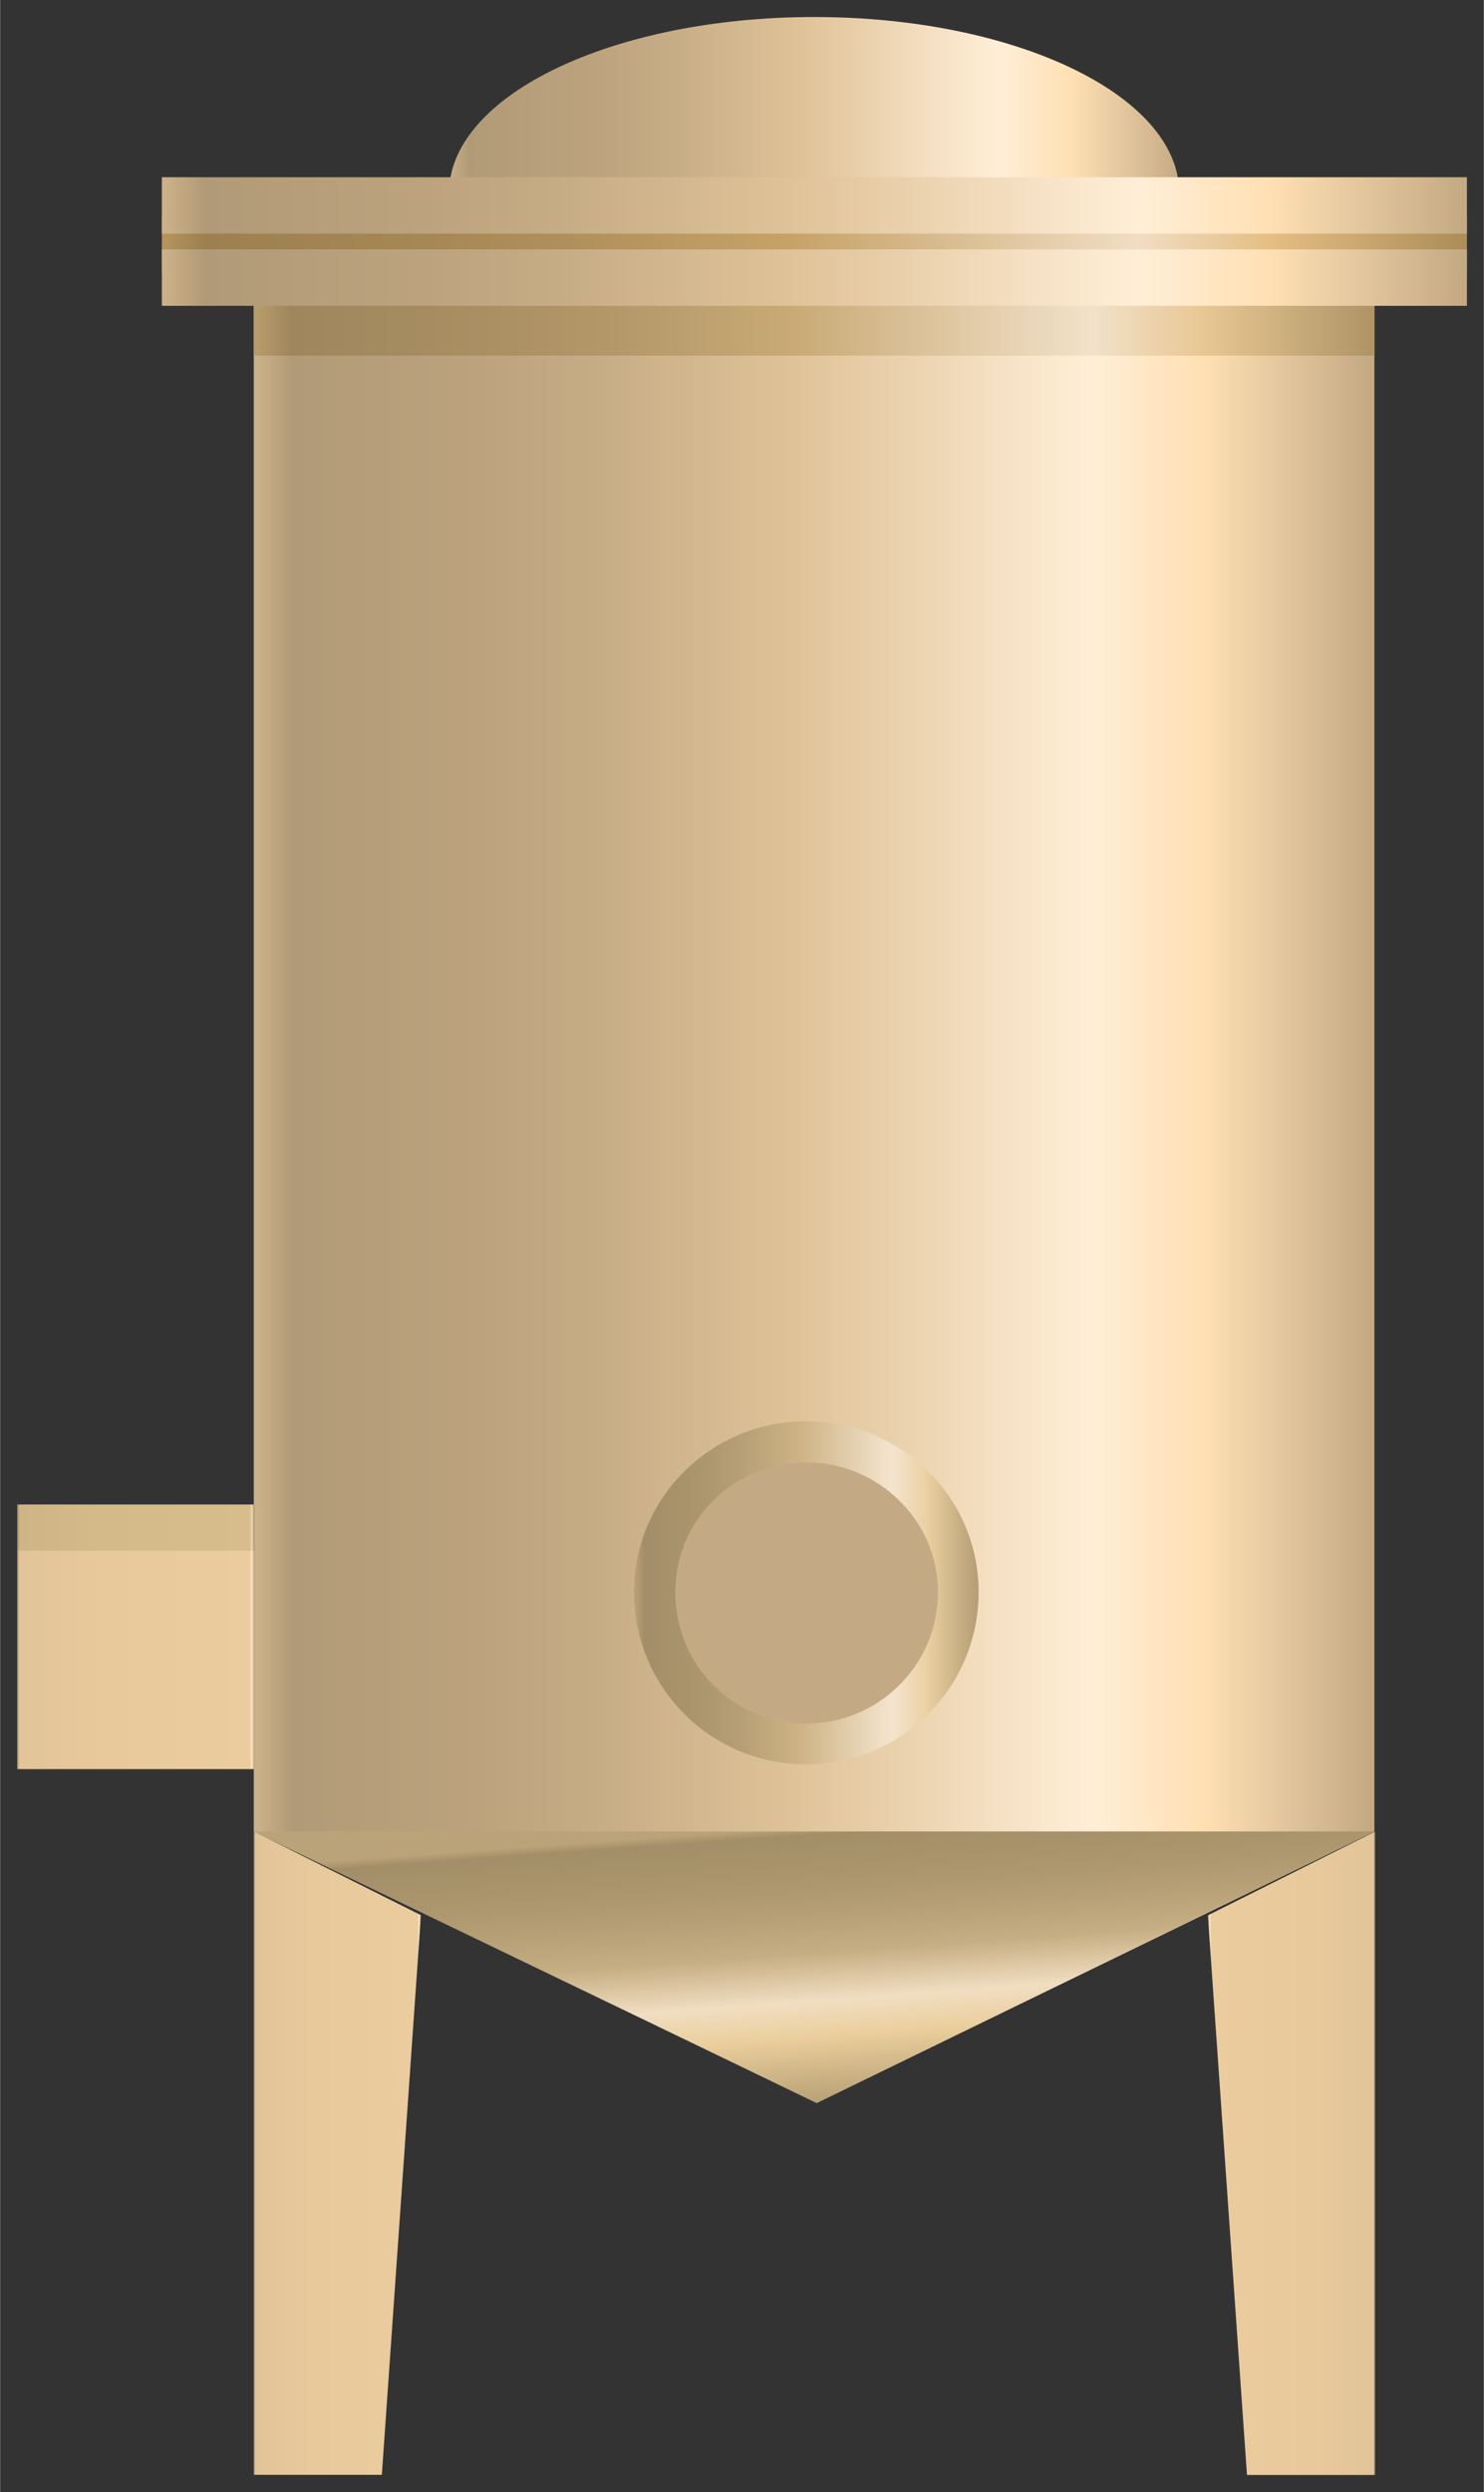 <?xml version="1.0" encoding="UTF-8" standalone="no"?>
<!DOCTYPE svg PUBLIC "-//W3C//DTD SVG 1.1//EN" "http://www.w3.org/Graphics/SVG/1.1/DTD/svg11.dtd">
<!-- 由 Microsoft Visio, SVG Export 生成 化学91.svg 页-1 -->
<svg xmlns="http://www.w3.org/2000/svg" xmlns:xlink="http://www.w3.org/1999/xlink" xmlns:ev="http://www.w3.org/2001/xml-events"
		xmlns:v="http://schemas.microsoft.com/visio/2003/SVGExtensions/" width="0.906in" height="1.521in"
		viewBox="0 0 65.235 109.538" xml:space="preserve" color-interpolation-filters="sRGB" class="st9">
	<rect x="0" y="0" width="65.235" height="109.538" fill="#333333" stroke="none"/>
	<v:documentProperties v:langID="2052" v:metric="true" v:viewMarkup="false"/>

	<style type="text/css">
	<![CDATA[
		.st1 {fill:url(#grad0-5);stroke:none;stroke-linecap:butt;stroke-width:0.75}
		.st2 {fill:url(#grad0-9);stroke:none;stroke-linecap:butt;stroke-width:0.75}
		.st3 {fill:url(#grad0-19);stroke:none;stroke-linecap:butt;stroke-width:0.75}
		.st4 {fill:url(#grad0-23);stroke:none;stroke-linecap:butt;stroke-width:0.75}
		.st5 {fill:#c4aa84;stroke:none;stroke-linecap:butt;stroke-width:0.75}
		.st6 {fill:url(#grad0-29);stroke:none;stroke-linecap:butt;stroke-width:0.75}
		.st7 {fill:url(#grad0-33);stroke:none;stroke-linecap:butt;stroke-width:0.75}
		.st8 {fill:url(#grad0-46);stroke:none;stroke-linecap:butt;stroke-width:0.75}
		.st9 {fill:none;fill-rule:evenodd;font-size:12px;overflow:visible;stroke-linecap:square;stroke-miterlimit:3}
	]]>
	</style>

	<defs id="Patterns_And_Gradients">
		<linearGradient id="grad0-5" x1="0" y1="0" x2="1" y2="0" gradientTransform="rotate(-180 0.5 0.5)">
			<stop offset="0" stop-color="#c4aa84" stop-opacity="1"/>
			<stop offset="0.15" stop-color="#ffe0b3" stop-opacity="1"/>
			<stop offset="0.25" stop-color="#ffeed7" stop-opacity="1"/>
			<stop offset="0.52" stop-color="#dfc297" stop-opacity="1"/>
			<stop offset="0.69" stop-color="#c7ad86" stop-opacity="1"/>
			<stop offset="0.8" stop-color="#bca37e" stop-opacity="1"/>
			<stop offset="0.97" stop-color="#b19a77" stop-opacity="1"/>
			<stop offset="1" stop-color="#cbb189" stop-opacity="1"/>
		</linearGradient>
		<linearGradient id="grad0-9" x1="0" y1="0" x2="1" y2="0" gradientTransform="rotate(-180 0.5 0.5)">
			<stop offset="0" stop-color="#b59d79" stop-opacity="1"/>
			<stop offset="0.01" stop-color="#ffe5c1" stop-opacity="1"/>
			<stop offset="0.02" stop-color="#ebcc9f" stop-opacity="1"/>
			<stop offset="0.64" stop-color="#e7c99c" stop-opacity="1"/>
			<stop offset="0.99" stop-color="#e2c499" stop-opacity="1"/>
			<stop offset="1" stop-color="#a89170" stop-opacity="1"/>
		</linearGradient>
		<linearGradient id="grad0-19" x1="0" y1="0" x2="1" y2="0" gradientTransform="rotate(-180 0.5 0.5)">
			<stop offset="0" stop-color="#b39d73" stop-opacity="1"/>
			<stop offset="0.15" stop-color="#ebd0a1" stop-opacity="1"/>
			<stop offset="0.25" stop-color="#f4e5cf" stop-opacity="1"/>
			<stop offset="0.52" stop-color="#cdb384" stop-opacity="1"/>
			<stop offset="0.69" stop-color="#b69f75" stop-opacity="1"/>
			<stop offset="0.8" stop-color="#ac966e" stop-opacity="1"/>
			<stop offset="0.97" stop-color="#a28e68" stop-opacity="1"/>
			<stop offset="1" stop-color="#baa378" stop-opacity="1"/>
		</linearGradient>
		<linearGradient id="grad0-23" x1="0" y1="0" x2="1" y2="0" gradientTransform="rotate(-105.931 0.5 0.5)">
			<stop offset="0" stop-color="#b39d73" stop-opacity="1"/>
			<stop offset="0.25" stop-color="#eace9c" stop-opacity="1"/>
			<stop offset="0.38" stop-color="#f1dec1" stop-opacity="1"/>
			<stop offset="0.55" stop-color="#c6ae83" stop-opacity="1"/>
			<stop offset="0.69" stop-color="#b69f75" stop-opacity="1"/>
			<stop offset="0.8" stop-color="#ac966e" stop-opacity="1"/>
			<stop offset="0.97" stop-color="#a28e68" stop-opacity="1"/>
			<stop offset="1" stop-color="#baa378" stop-opacity="1"/>
		</linearGradient>
		<linearGradient id="grad0-29" x1="0" y1="0" x2="1" y2="0" gradientTransform="rotate(-180 0.5 0.5)">
			<stop offset="0" stop-color="#b09567" stop-opacity="1"/>
			<stop offset="0.15" stop-color="#e8c793" stop-opacity="1"/>
			<stop offset="0.25" stop-color="#f2e1c9" stop-opacity="1"/>
			<stop offset="0.52" stop-color="#c9aa76" stop-opacity="1"/>
			<stop offset="0.69" stop-color="#b39769" stop-opacity="1"/>
			<stop offset="0.8" stop-color="#a98f62" stop-opacity="1"/>
			<stop offset="0.97" stop-color="#9f865d" stop-opacity="1"/>
			<stop offset="1" stop-color="#b79b6b" stop-opacity="1"/>
		</linearGradient>
		<linearGradient id="grad0-33" x1="0" y1="0" x2="1" y2="0" gradientTransform="rotate(-180 0.5 0.5)">
			<stop offset="0" stop-color="#ad8e58" stop-opacity="1"/>
			<stop offset="0.15" stop-color="#e4bf83" stop-opacity="1"/>
			<stop offset="0.25" stop-color="#f0ddc3" stop-opacity="1"/>
			<stop offset="0.52" stop-color="#c6a266" stop-opacity="1"/>
			<stop offset="0.69" stop-color="#b0905a" stop-opacity="1"/>
			<stop offset="0.8" stop-color="#a68854" stop-opacity="1"/>
			<stop offset="0.97" stop-color="#9c804f" stop-opacity="1"/>
			<stop offset="1" stop-color="#b4945c" stop-opacity="1"/>
		</linearGradient>
		<linearGradient id="grad0-46" x1="0" y1="0" x2="1" y2="0" gradientTransform="rotate(-180 0.5 0.5)">
			<stop offset="0" stop-color="#a5906a" stop-opacity="1"/>
			<stop offset="0.01" stop-color="#eed8b3" stop-opacity="1"/>
			<stop offset="0.02" stop-color="#d7bd8c" stop-opacity="1"/>
			<stop offset="0.64" stop-color="#d4ba89" stop-opacity="1"/>
			<stop offset="0.99" stop-color="#cfb586" stop-opacity="1"/>
			<stop offset="1" stop-color="#9a8662" stop-opacity="1"/>
		</linearGradient>
	</defs>
	<g v:mID="0" v:index="1" v:groupContext="foregroundPage">
		<title>页-1</title>
		<v:pageProperties v:drawingScale="0.0393701" v:pageScale="0.0393701" v:drawingUnits="24" v:shadowOffsetX="8.50394"
				v:shadowOffsetY="-8.50394"/>
		<g id="group4157-1" transform="translate(0.75,-0.75)" v:mID="4157" v:groupContext="group">
			<title>脱氧</title>
			<g id="shape4158-2" v:mID="4158" v:groupContext="shape" transform="translate(10.402,-16.35)">
				<title>shape1</title>
				<path d="M0 30.26 L49.27 30.26 L49.27 97.61 L24.75 109.54 L0 97.61 L0 30.26 Z" class="st1"/>
			</g>
			<g id="shape4159-6" v:mID="4159" v:groupContext="shape" transform="translate(10.402,-0.007)">
				<title>shape2</title>
				<path d="M0 81.26 L7.35 84.94 L5.63 109.54 L0 109.54 L0 81.26 Z" class="st2"/>
			</g>
			<g id="shape4160-10" v:mID="4160" v:groupContext="shape" transform="translate(59.7,2.27374E-13) scale(-1,1)">
				<title>shape3</title>
				<path d="M0 81.26 L7.35 84.94 L5.63 109.54 L0 109.54 L0 81.26 Z" class="st2"/>
			</g>
			<g id="shape4161-13" v:mID="4161" v:groupContext="shape" transform="translate(18.99,-100.312)">
				<title>shape4</title>
				<path d="M0 109.54 C0 105.26 7.2 101.81 16.05 101.81 C24.9 101.81 32.1 105.26 32.1 109.54 C32.1 109.54 0 109.54 0
							 109.54 Z" class="st1"/>
			</g>
			<g id="shape4162-16" v:mID="4162" v:groupContext="shape" transform="translate(27.12,-31.238)">
				<title>shape5</title>
				<path d="M0 101.96 C0 97.84 3.37 94.46 7.57 94.46 C11.77 94.46 15.15 97.84 15.15 101.96 C15.15 106.16 11.77 109.54
							 7.57 109.54 C3.37 109.54 0 106.16 0 101.96 Z" class="st3"/>
			</g>
			<g id="shape4163-20" v:mID="4163" v:groupContext="shape" transform="translate(10.402,-16.358)">
				<title>shape6</title>
				<path d="M49.27 97.61 L24.75 109.54 L0 97.61 L49.27 97.61 Z" class="st4"/>
			</g>
			<g id="shape4164-24" v:mID="4164" v:groupContext="shape" transform="translate(28.935,-33.03)">
				<title>shape7</title>
				<path d="M0 103.76 C0 100.61 2.55 98.06 5.77 98.06 C8.92 98.06 11.55 100.61 11.55 103.76 C11.55 106.99 8.92 109.54
							 5.77 109.54 C2.55 109.54 0 106.99 0 103.76 Z" class="st5"/>
			</g>
			<g id="shape4165-26" v:mID="4165" v:groupContext="shape" transform="translate(10.402,-93.157)">
				<title>shape8</title>
				<path d="M0 107.06 L49.27 107.06 L49.27 109.54 L0 109.54 L0 107.06 Z" class="st6"/>
			</g>
			<g id="shape4166-30" v:mID="4166" v:groupContext="shape" transform="translate(6.36,-96.817)">
				<title>shape9</title>
				<path d="M0 109.54 L57.38 109.54 L57.38 107.06 L0 107.06 L0 109.54 Z" class="st7"/>
			</g>
			<g id="shape4167-34" v:mID="4167" v:groupContext="shape" transform="translate(6.36,-98.52)">
				<title>shape10</title>
				<path d="M0 109.54 L57.38 109.54 L57.38 107.06 L0 107.06 L0 109.54 Z" class="st1"/>
			</g>
			<g id="shape4168-37" v:mID="4168" v:groupContext="shape" transform="translate(6.36,-95.347)">
				<title>shape11</title>
				<path d="M0 109.54 L57.38 109.54 L57.38 107.06 L0 107.06 L0 109.54 Z" class="st1"/>
			</g>
			<g id="shape4169-40" v:mID="4169" v:groupContext="shape" transform="translate(-1.9984E-14,-31.027)">
				<title>shape12</title>
				<path d="M0 109.54 L10.43 109.54 L10.43 97.91 L0 97.91 L0 109.54 Z" class="st2"/>
			</g>
			<g id="shape4170-43" v:mID="4170" v:groupContext="shape" transform="translate(-1.9984E-14,-40.627)">
				<title>shape13</title>
				<path d="M0 109.54 L10.43 109.54 L10.43 107.51 L0 107.51 L0 109.54 Z" class="st8"/>
			</g>
		</g>
	</g>
</svg>
